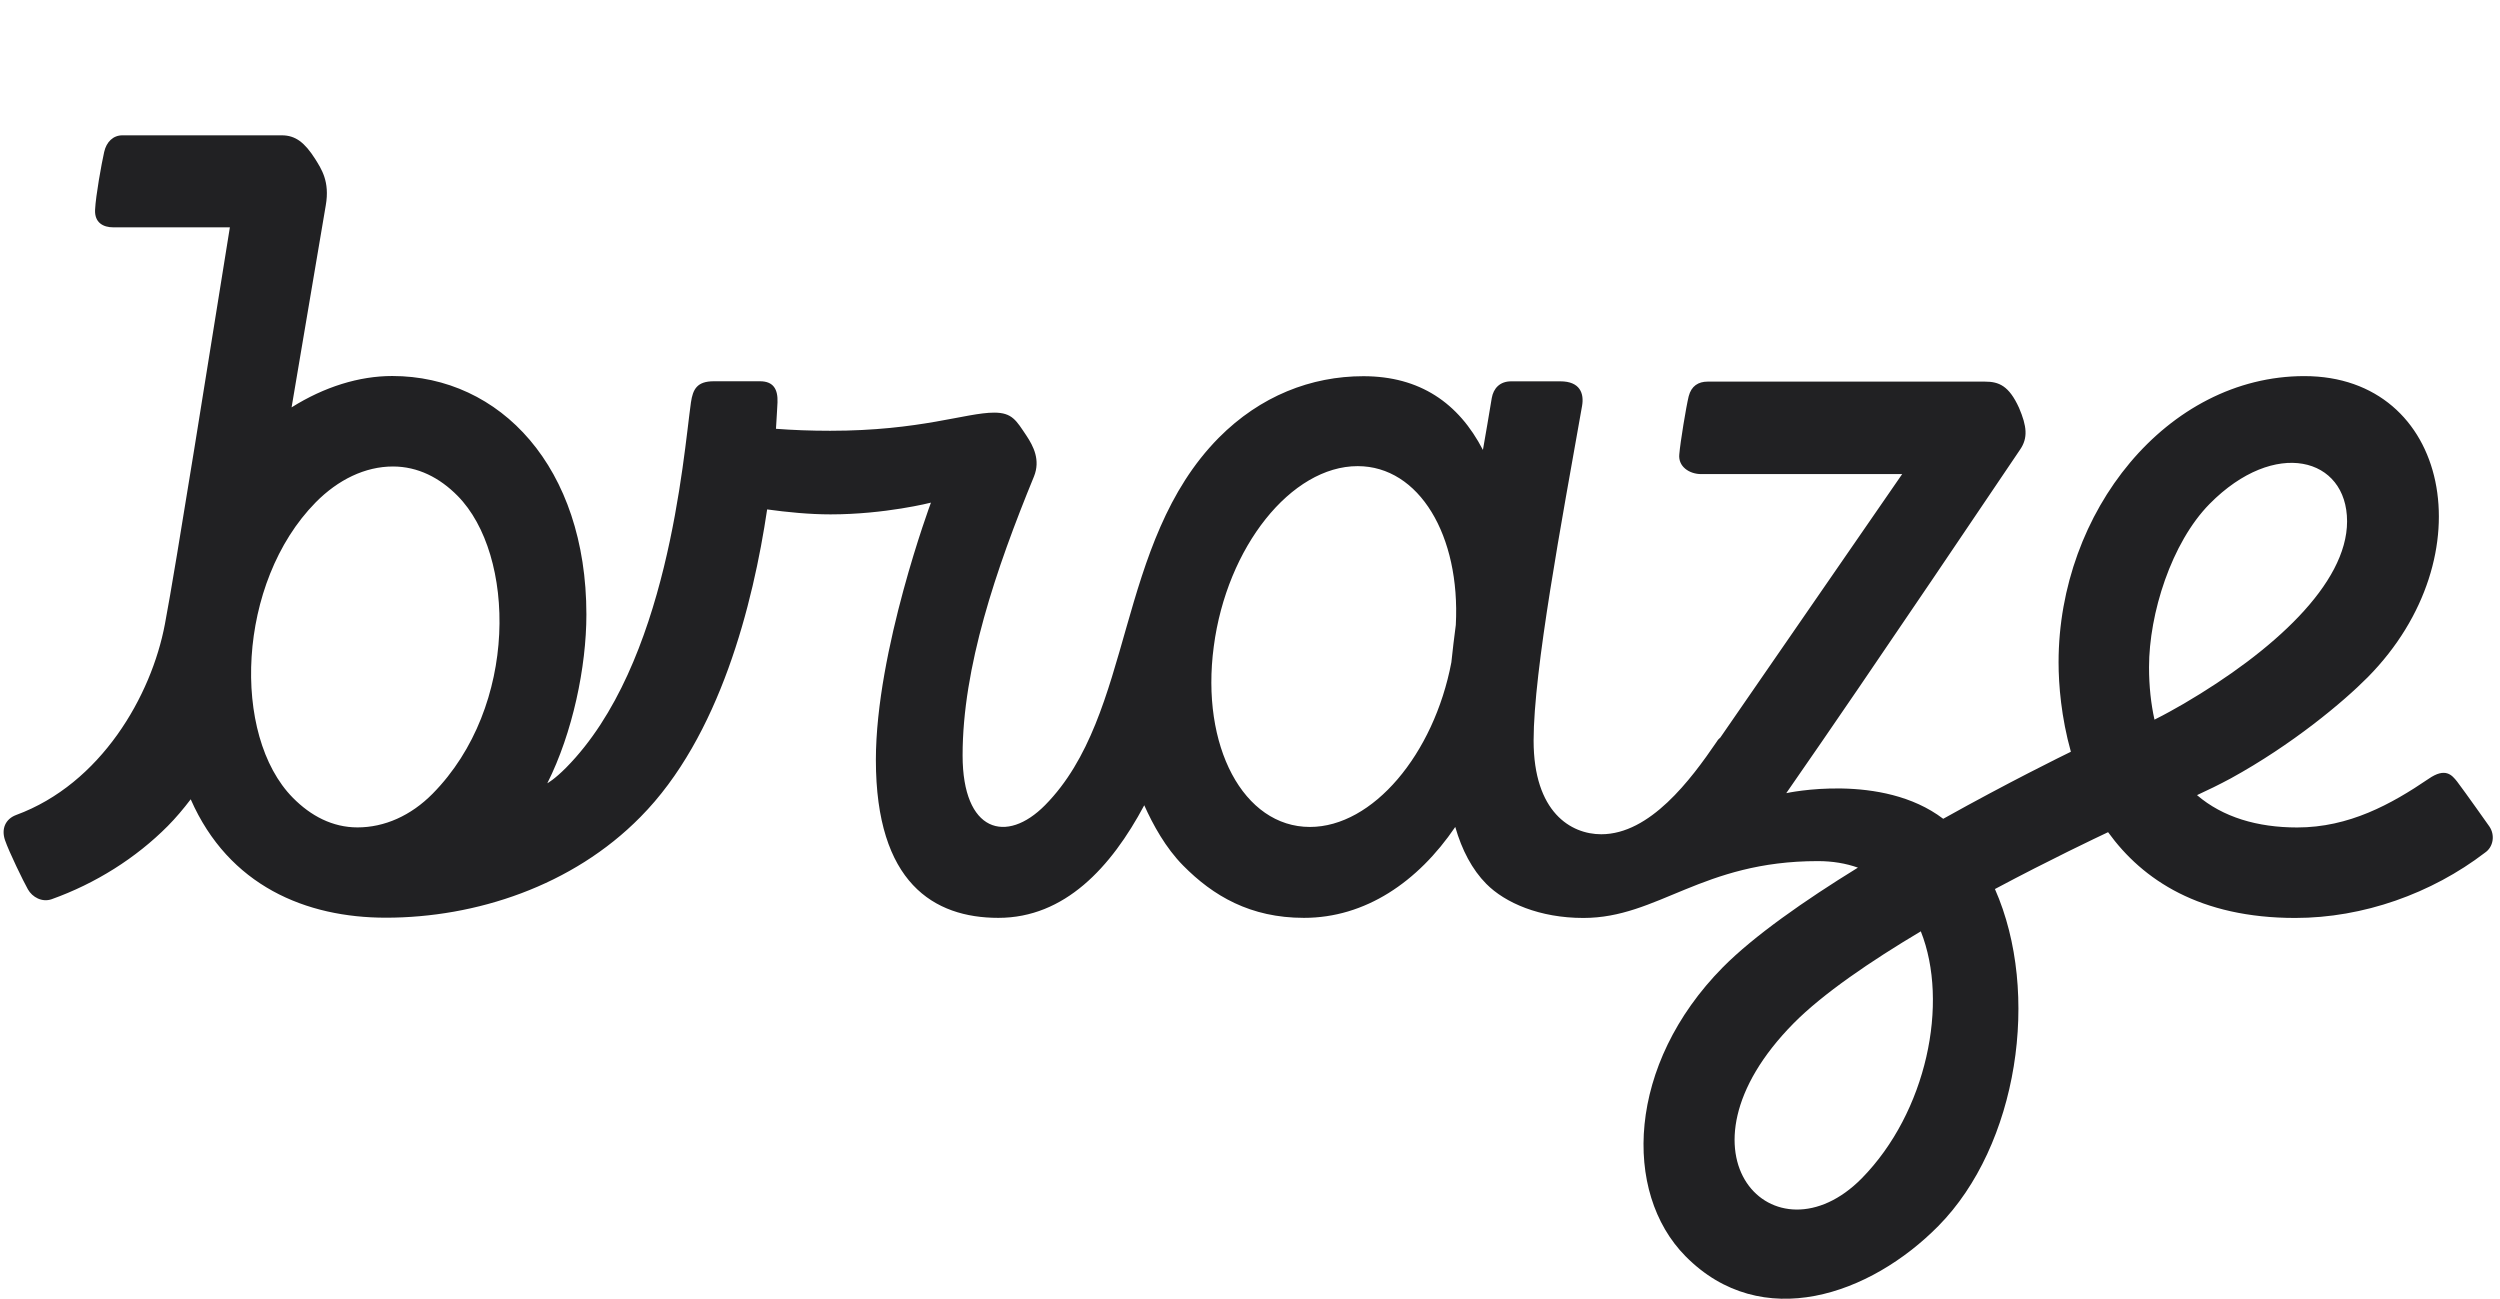 <svg width="77" height="40" viewBox="0 0 77 40" fill="none" xmlns="http://www.w3.org/2000/svg">
<g clip-path="url(#clip0_1783_28569)">
<path d="M68.056 15.52C70.065 13.485 72.29 14.084 72.29 16.058C72.29 17.984 70.01 20.064 67.259 21.675C66.993 21.828 66.677 22.007 66.358 22.165C66.251 21.681 66.19 21.144 66.19 20.545C66.19 18.9 66.88 16.712 68.056 15.52ZM57.342 36.293C54.674 38.996 51.264 35.55 55.242 31.519C56.144 30.606 57.622 29.601 59.161 28.685C60.038 30.89 59.342 34.258 57.342 36.293ZM40.346 25.47C38.299 25.47 36.974 22.984 37.384 19.913C37.785 16.843 39.772 14.357 41.816 14.357C43.709 14.357 44.984 16.492 44.839 19.248C44.787 19.646 44.74 20.03 44.702 20.4C44.163 23.237 42.278 25.47 40.346 25.47ZM13.323 24.448C12.655 25.125 11.839 25.484 11.012 25.484C10.24 25.484 9.572 25.13 9.02 24.571C7.127 22.652 7.291 17.945 9.723 15.473C10.413 14.774 11.246 14.368 12.103 14.368C12.87 14.368 13.543 14.713 14.095 15.273C15.879 17.079 15.983 21.753 13.323 24.448ZM76.671 25.453C76.671 25.453 75.912 24.378 75.679 24.072C75.519 23.872 75.321 23.627 74.799 23.989C73.648 24.771 72.351 25.486 70.752 25.486C69.532 25.486 68.463 25.172 67.668 24.49C68.001 24.337 68.35 24.167 68.707 23.975C70.595 22.939 72.169 21.625 72.928 20.857C76.602 17.135 75.451 11.584 70.974 11.584C66.745 11.584 63.404 15.76 63.404 20.398C63.404 21.096 63.486 22.093 63.783 23.154C63.533 23.276 61.859 24.097 59.851 25.219C57.963 23.783 55.017 24.429 55.017 24.429C57.751 20.498 61.868 14.357 62.217 13.85C62.467 13.488 62.428 13.129 62.186 12.561C61.876 11.879 61.565 11.754 61.139 11.754H52.593C52.313 11.754 52.093 11.885 52.011 12.208C51.934 12.522 51.753 13.619 51.722 13.995C51.684 14.371 52.033 14.602 52.396 14.602H58.587L52.986 22.717C52.948 22.747 52.91 22.786 52.879 22.839C52.069 24.028 50.818 25.695 49.318 25.695C48.386 25.695 47.235 25.019 47.235 22.808C47.235 20.643 48.098 16.069 48.727 12.505C48.796 12.121 48.667 11.745 48.059 11.745H46.545C46.196 11.745 45.998 11.96 45.946 12.261C45.856 12.806 45.765 13.343 45.674 13.858C44.924 12.408 43.726 11.587 41.992 11.587C40.385 11.587 38.818 12.194 37.538 13.483C34.339 16.723 34.946 22.004 32.188 24.799C30.998 26.004 29.648 25.637 29.648 23.265C29.648 20.556 30.671 17.539 31.847 14.674C32.05 14.168 31.83 13.744 31.613 13.416C31.303 12.957 31.182 12.709 30.621 12.709C29.75 12.709 28.357 13.268 25.568 13.268C24.977 13.268 24.408 13.246 23.9 13.207C23.93 12.784 23.938 12.5 23.947 12.394C23.963 11.996 23.826 11.743 23.408 11.743H21.985C21.468 11.743 21.341 11.988 21.281 12.394C21.039 14.12 20.578 20.462 17.439 23.641C17.077 24.008 16.857 24.125 16.857 24.125C17.637 22.575 18.061 20.54 18.061 18.928C18.061 14.39 15.409 11.581 12.081 11.581C11.064 11.581 9.99 11.913 8.981 12.547C9.451 9.783 9.883 7.197 10.034 6.323C10.163 5.585 9.896 5.201 9.707 4.895C9.385 4.391 9.102 4.168 8.679 4.168H3.769C3.488 4.168 3.277 4.368 3.208 4.683C3.126 5.05 2.95 6.019 2.928 6.465C2.911 6.857 3.178 7.002 3.488 7.002H7.08C6.503 10.571 5.412 17.488 5.079 19.223C4.664 21.433 3.109 24.142 0.496 25.102C0.169 25.225 0.034 25.525 0.155 25.879C0.276 26.233 0.724 27.154 0.859 27.391C0.996 27.636 1.298 27.797 1.587 27.697C2.944 27.212 4.186 26.43 5.17 25.439C5.412 25.194 5.648 24.916 5.874 24.618C7.047 27.29 9.435 28.265 11.883 28.265C14.648 28.265 17.635 27.29 19.726 25.163C22.174 22.692 23.196 18.594 23.628 15.69C24.235 15.774 24.925 15.843 25.581 15.843C27.263 15.843 28.673 15.481 28.673 15.481C28.673 15.481 26.977 20.041 26.977 23.404C26.977 27.196 28.766 28.27 30.75 28.27C32.789 28.27 34.221 26.72 35.243 24.802C35.51 25.4 35.903 26.116 36.441 26.659C37.364 27.594 38.51 28.27 40.162 28.27C42.05 28.27 43.671 27.165 44.822 25.47C45.026 26.182 45.344 26.784 45.776 27.221C46.358 27.811 47.427 28.273 48.768 28.273C51.071 28.273 52.407 26.522 55.99 26.522C56.443 26.522 56.853 26.592 57.224 26.723C55.58 27.736 54.02 28.827 53.063 29.793C50.109 32.786 49.972 36.725 51.912 38.69C54.261 41.07 57.611 39.879 59.702 37.76C62.151 35.28 62.862 30.592 61.444 27.382C63.156 26.469 64.588 25.793 64.929 25.631C65.998 27.112 67.77 28.273 70.694 28.273C72.785 28.273 74.893 27.521 76.536 26.263C76.8 26.085 76.852 25.715 76.671 25.453Z" fill="#212123"/>
</g>
<defs>
<clipPath id="clip0_1783_28569">
<rect width="76.667" height="40" fill="white" transform="translate(0.111)"/>
</clipPath>
</defs>
</svg>
